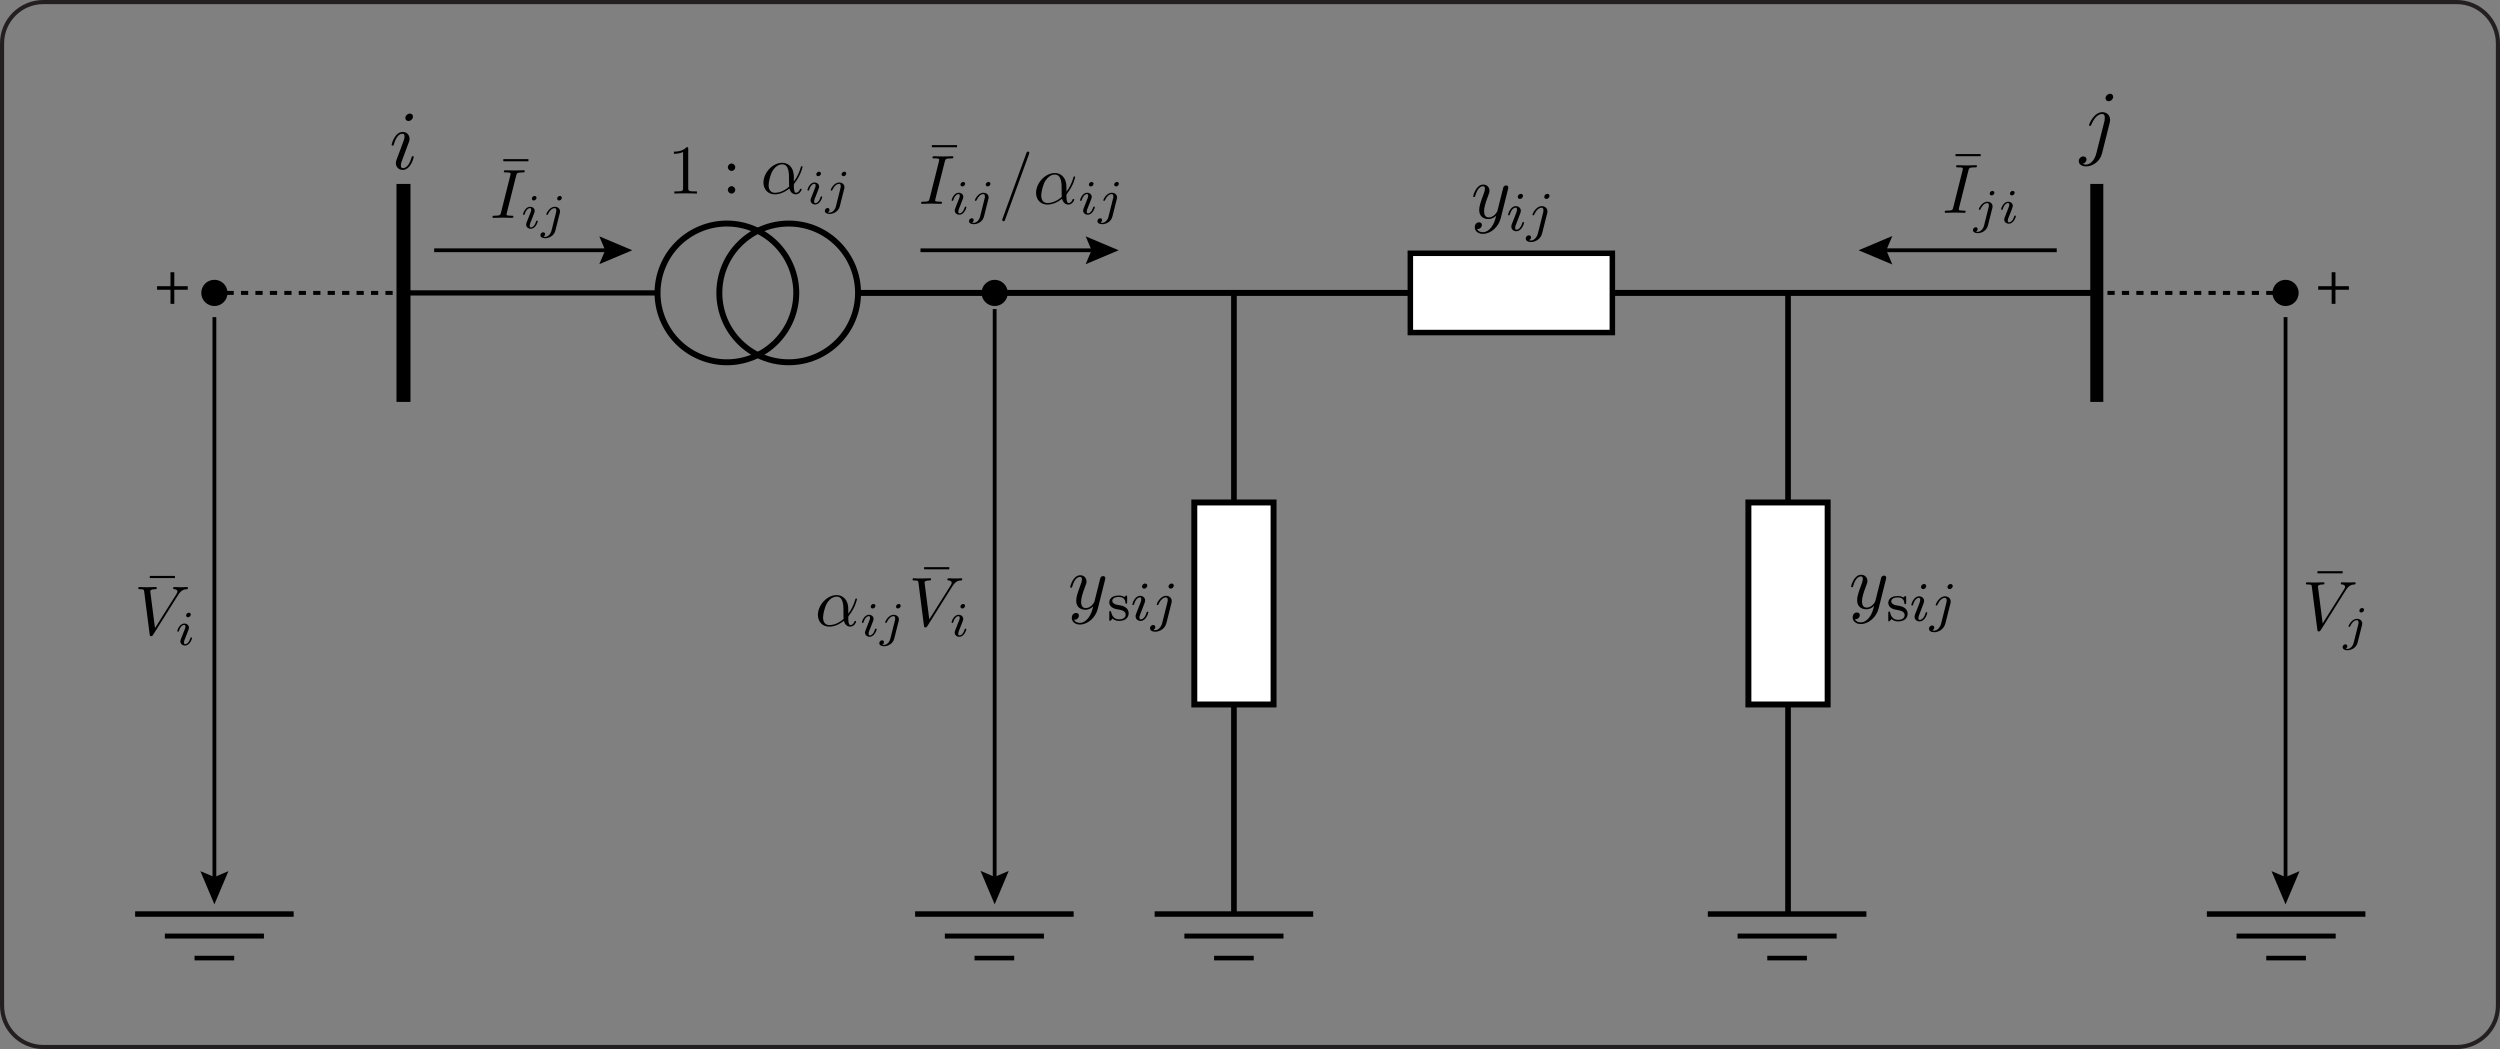 <?xml version="1.0" encoding="UTF-8"?>
<svg id="Layer_1" data-name="Layer 1" xmlns="http://www.w3.org/2000/svg" viewBox="0 0 343.317 144.067">
  <rect x="0" y="0" width="343.317" height="144.067" fill="#808080" stroke="none"/>
  <defs>
    <style>
      .cls-1 {
        stroke-width: .516px;
      }

      .cls-1, .cls-2, .cls-3, .cls-4, .cls-5, .cls-6, .cls-7, .cls-8, .cls-9, .cls-10, .cls-11, .cls-12, .cls-13, .cls-14, .cls-15, .cls-16, .cls-17, .cls-18, .cls-19, .cls-20 {
        stroke: #000;
        stroke-miterlimit: 10;
      }

      .cls-1, .cls-3, .cls-4, .cls-5, .cls-8, .cls-9, .cls-10, .cls-11, .cls-12, .cls-13, .cls-21, .cls-14, .cls-15, .cls-16, .cls-17, .cls-18, .cls-19, .cls-20 {
        fill: none;
      }

      .cls-2, .cls-6 {
        fill: #fff;
      }

      .cls-2, .cls-16 {
        stroke-width: .816px;
      }

      .cls-3 {
        stroke-width: .719px;
      }

      .cls-4 {
        stroke-width: .821px;
      }

      .cls-5 {
        stroke-width: .748px;
      }

      .cls-22 {
        isolation: isolate;
      }

      .cls-6 {
        stroke-width: .756px;
      }

      .cls-7 {
        stroke-width: .72px;
      }

      .cls-8 {
        stroke-dasharray: 0 0 .992 .992;
      }

      .cls-8, .cls-12, .cls-19 {
        stroke-width: .544px;
      }

      .cls-9 {
        stroke-width: 1.92px;
      }

      .cls-10 {
        stroke-width: .776px;
      }

      .cls-11 {
        stroke-width: .528px;
      }

      .cls-13 {
        stroke-width: 1.787px;
      }

      .cls-21 {
        stroke: #231f20;
        stroke-miterlimit: 2;
        stroke-width: .567px;
      }

      .cls-14 {
        stroke-width: .516px;
      }

      .cls-15 {
        stroke-width: .523px;
      }

      .cls-17 {
        stroke-width: .633px;
      }

      .cls-18 {
        stroke-width: .519px;
      }

      .cls-19 {
        stroke-dasharray: 0 0 .991 .991;
      }

      .cls-20 {
        stroke-width: .68px;
      }
    </style>
  </defs>
  <line class="cls-4" x1="117.834" y1="40.225" x2="287.946" y2="40.225"/>
  <line class="cls-3" x1="55.407" y1="40.225" x2="90.3" y2="40.225"/>
  <rect class="cls-6" x="193.678" y="34.783" width="27.74" height="10.885"/>
  <line class="cls-9" x1="55.409" y1="25.259" x2="55.409" y2="55.192"/>
  <line class="cls-13" x1="287.946" y1="25.259" x2="287.946" y2="55.192"/>
  <line class="cls-10" x1="169.453" y1="125.522" x2="169.453" y2="40.225"/>
  <rect class="cls-2" x="164.01" y="69.003" width="10.884" height="27.742"/>
  <line class="cls-10" x1="245.546" y1="125.522" x2="245.546" y2="40.225"/>
  <rect class="cls-2" x="240.102" y="69.003" width="10.883" height="27.742"/>
  <g>
    <g class="cls-22">
      <path d="m208.239,29.187c.077-.229.085-.336.085-.413,0-.214-.077-.252-.184-.252-.229,0-.581.207-.795.933-.023.077-.031.123-.13.123-.062,0-.115-.031-.115-.1,0-.1.321-1.169,1.062-1.169.39,0,.696.268.696.649,0,.13-.092.367-.161.543l-.237.619c-.084.207-.16.413-.236.619-.1.237-.153.375-.153.558,0,.207.092.245.184.245.306,0,.619-.313.795-.925.023-.077.038-.13.13-.13.054,0,.115.023.115.099,0,.1-.313,1.17-1.056,1.17-.404,0-.695-.275-.695-.65,0-.13.038-.222.076-.336l.413-1.055.206-.527Zm.489-1.865c-.176,0-.298-.123-.298-.291,0-.229.222-.413.421-.413.176,0,.298.122.298.29,0,.229-.222.413-.421.413Z"/>
      <path d="m211.912,29.202c.022-.107.045-.214.045-.321,0-.252-.091-.359-.252-.359-.382,0-.771.39-1.001.917-.054.115-.062.138-.146.138-.062,0-.114-.031-.114-.1,0-.1.474-1.169,1.284-1.169.443,0,.779.298.779.718,0,.115-.016.176-.038.268l-.688,2.737c-.229.917-1.069,1.208-1.536,1.208-.436,0-.719-.191-.719-.481,0-.252.207-.444.429-.444.16,0,.298.1.298.283,0,.069-.03.275-.268.39.015.008.13.039.252.039.467,0,.841-.497.956-.963l.719-2.859Zm.45-1.88c-.183,0-.298-.146-.298-.291,0-.199.199-.413.428-.413.184,0,.299.145.299.29,0,.199-.199.413-.429.413Z"/>
    </g>
    <g class="cls-22">
      <path d="m206.085,29.983c-.294,1.183-1.372,2.136-2.45,2.136-.648,0-1.109-.387-1.109-.911,0-.513.346-.681.586-.681.105,0,.388.042.388.366,0,.199-.104.335-.209.429-.146.126-.283.126-.45.126.178.408.648.439.795.439.481,0,.88-.304,1.151-.66.419-.555.545-1.067.681-1.612-.293.293-.648.471-1.057.471-.618,0-1.277-.314-1.277-1.246,0-.492.188-1.089.607-2.198.073-.199.178-.471.178-.733,0-.335-.178-.335-.262-.335-.356,0-.774.314-1.058,1.298-.052.168-.062.188-.167.188-.021,0-.126,0-.126-.104,0-.094.388-1.612,1.382-1.612.523,0,.858.387.858.858,0,.209-.042.325-.209.754-.356.921-.534,1.57-.534,2.052,0,.387.115.848.648.848.691,0,1.142-.732,1.184-.89l.471-1.884c.062-.283.136-.565.209-.837.042-.188.126-.513.146-.565.095-.157.262-.22.367-.22.156,0,.303.094.303.283,0,.073,0,.094-.041.241l-1.005,3.999Z"/>
    </g>
  </g>
  <g>
    <g class="cls-22">
      <path d="m261.763,82.768c0,.146,0,.199-.122.199-.054,0-.107-.023-.115-.084-.016-.214-.054-.841-.909-.841-.727,0-.895.321-.895.55,0,.306.359.466.596.52.031,0,.459.076.521.091.909.168,1.131.704,1.131,1.07,0,.505-.336,1.063-1.307,1.063-.199,0-.559-.016-.902-.329-.038.039-.122.138-.161.176-.137.146-.145.153-.19.153-.1,0-.1-.077-.1-.199v-.948c0-.145,0-.207.122-.207.092,0,.1.039.13.138.1.405.321,1.002,1.094,1.002.703,0,.901-.352.901-.65,0-.52-.588-.626-.947-.695-.513-.092-.688-.123-.994-.352-.022-.023-.306-.245-.306-.627,0-.367.237-.948,1.308-.948.344,0,.565.084.688.168.046.03.062.03.069.03.022,0,.092-.069.106-.076.122-.123.146-.123.184-.123.1,0,.1.077.1.199v.719Z"/>
    </g>
    <g class="cls-22">
      <path d="m263.615,82.768c.077-.229.084-.336.084-.413,0-.214-.076-.252-.184-.252-.229,0-.58.207-.795.933-.022.077-.03.123-.13.123-.061,0-.114-.031-.114-.1,0-.1.321-1.169,1.062-1.169.39,0,.695.268.695.649,0,.13-.092.367-.16.543l-.237.619c-.084.207-.16.413-.236.62-.1.236-.153.374-.153.558,0,.206.092.245.184.245.306,0,.619-.314.795-.925.022-.077.038-.13.13-.13.054,0,.115.023.115.099,0,.1-.313,1.17-1.056,1.17-.405,0-.695-.275-.695-.649,0-.131.038-.223.076-.337l.413-1.055.206-.527Zm.489-1.865c-.176,0-.298-.123-.298-.291,0-.229.222-.413.42-.413.177,0,.299.122.299.291,0,.229-.222.413-.421.413Z"/>
      <path d="m267.287,82.783c.022-.107.046-.214.046-.321,0-.252-.092-.359-.253-.359-.382,0-.771.39-1.001.917-.054.115-.062.138-.146.138-.061,0-.114-.031-.114-.1,0-.1.474-1.169,1.284-1.169.443,0,.779.298.779.718,0,.115-.015.176-.038.268l-.688,2.736c-.229.918-1.07,1.209-1.537,1.209-.436,0-.719-.191-.719-.482,0-.252.207-.443.429-.443.16,0,.298.1.298.283,0,.068-.03.275-.268.39.016.008.13.038.252.038.467,0,.842-.496.956-.963l.719-2.859Zm.451-1.88c-.184,0-.299-.146-.299-.291,0-.199.199-.413.429-.413.184,0,.298.145.298.291,0,.199-.199.413-.428.413Z"/>
    </g>
    <g class="cls-22">
      <path d="m257.981,83.564c-.293,1.183-1.371,2.136-2.449,2.136-.648,0-1.109-.388-1.109-.91,0-.514.346-.681.586-.681.104,0,.388.042.388.367,0,.199-.104.335-.21.429-.146.126-.282.126-.449.126.178.408.648.439.795.439.481,0,.879-.304,1.151-.659.419-.555.545-1.068.681-1.612-.293.293-.649.471-1.058.471-.617,0-1.276-.314-1.276-1.246,0-.492.188-1.089.606-2.198.073-.199.179-.471.179-.733,0-.335-.179-.335-.262-.335-.356,0-.775.314-1.058,1.298-.053.167-.062.188-.168.188-.021,0-.125,0-.125-.104,0-.094.387-1.612,1.382-1.612.523,0,.858.387.858.858,0,.209-.042.324-.21.753-.355.921-.533,1.57-.533,2.052,0,.387.115.848.648.848.691,0,1.142-.732,1.183-.89l.472-1.884c.062-.283.136-.565.209-.837.042-.188.126-.513.146-.565.095-.157.262-.22.366-.22.157,0,.304.094.304.283,0,.073,0,.094-.042.241l-1.005,3.999Z"/>
    </g>
  </g>
  <g>
    <line class="cls-12" x1="29.635" y1="40.225" x2="30.115" y2="40.225"/>
    <line class="cls-8" x1="31.108" y1="40.225" x2="54.431" y2="40.225"/>
    <line class="cls-12" x1="54.929" y1="40.225" x2="55.409" y2="40.225"/>
  </g>
  <path class="cls-7" d="m29.443,38.783c.796,0,1.442.646,1.442,1.442s-.646,1.442-1.442,1.442-1.443-.646-1.443-1.442.646-1.442,1.443-1.442Z"/>
  <g>
    <line class="cls-18" x1="29.443" y1="43.549" x2="29.443" y2="121.091"/>
    <polygon points="27.519 119.632 29.443 120.448 31.366 119.632 29.443 124.19 27.519 119.632"/>
  </g>
  <g class="cls-22">
    <path d="m23.935,37.384v1.918h1.845v.49h-1.845v1.935h-.522v-1.935h-1.845v-.49h1.845v-1.918h.522Z"/>
  </g>
  <g>
    <line class="cls-12" x1="313.673" y1="40.225" x2="313.194" y2="40.225"/>
    <line class="cls-19" x1="312.204" y1="40.225" x2="288.921" y2="40.225"/>
    <line class="cls-12" x1="288.427" y1="40.225" x2="287.946" y2="40.225"/>
  </g>
  <path class="cls-7" d="m313.868,38.786c.795,0,1.439.645,1.439,1.439s-.645,1.44-1.439,1.44-1.441-.645-1.441-1.44.644-1.439,1.441-1.439Z"/>
  <g>
    <line class="cls-18" x1="313.868" y1="43.549" x2="313.868" y2="121.091"/>
    <polygon points="311.942 119.632 313.868 120.448 315.788 119.632 313.868 124.19 311.942 119.632"/>
  </g>
  <g class="cls-22">
    <path d="m320.72,37.384v1.918h1.846v.49h-1.846v1.935h-.522v-1.935h-1.845v-.49h1.845v-1.918h.522Z"/>
  </g>
  <g>
    <g class="cls-22">
      <path d="m154.79,82.701c0,.146,0,.199-.123.199-.053,0-.107-.023-.115-.084-.015-.214-.053-.841-.91-.841-.726,0-.895.321-.895.55,0,.306.359.466.597.52.03,0,.458.076.52.091.91.168,1.131.704,1.131,1.07,0,.505-.336,1.063-1.307,1.063-.199,0-.558-.016-.902-.33-.039.039-.123.139-.161.176-.138.146-.146.154-.191.154-.1,0-.1-.077-.1-.199v-.948c0-.145,0-.207.122-.207.092,0,.1.039.13.138.099.406.321,1.001,1.093,1.001.704,0,.902-.352.902-.65,0-.519-.589-.626-.948-.695-.512-.092-.688-.123-.994-.352-.023-.022-.306-.244-.306-.626,0-.367.237-.948,1.307-.948.344,0,.566.084.688.168.046.03.062.03.069.03.023,0,.092-.069.107-.076.123-.123.146-.123.184-.123.1,0,.1.077.1.199v.719Z"/>
    </g>
    <g class="cls-22">
      <path d="m156.642,82.701c.077-.229.084-.336.084-.413,0-.214-.077-.252-.184-.252-.229,0-.581.207-.795.933-.023.077-.031.123-.13.123-.062,0-.115-.031-.115-.1,0-.1.321-1.169,1.062-1.169.39,0,.696.268.696.649,0,.13-.092.367-.161.543l-.237.619c-.084.207-.161.413-.237.619-.099.237-.153.375-.153.559,0,.206.092.244.184.244.306,0,.619-.313.795-.925.023-.077.038-.13.13-.13.054,0,.115.023.115.099,0,.1-.313,1.17-1.055,1.17-.405,0-.695-.275-.695-.65,0-.13.038-.222.076-.336l.413-1.055.206-.527Zm.489-1.865c-.176,0-.298-.123-.298-.291,0-.229.222-.413.42-.413.176,0,.298.122.298.29,0,.229-.222.413-.421.413Z"/>
      <path d="m160.315,82.716c.023-.107.046-.214.046-.321,0-.252-.092-.359-.252-.359-.382,0-.772.39-1.001.917-.054.115-.061.138-.146.138-.061,0-.114-.031-.114-.1,0-.1.474-1.169,1.284-1.169.443,0,.78.298.78.718,0,.115-.016.176-.039.268l-.688,2.737c-.229.917-1.07,1.208-1.537,1.208-.436,0-.718-.191-.718-.481,0-.253.207-.444.428-.444.16,0,.298.1.298.283,0,.069-.03.275-.268.391.016.008.13.038.252.038.466,0,.841-.497.956-.964l.719-2.859Zm.451-1.88c-.183,0-.298-.146-.298-.291,0-.199.199-.413.428-.413.184,0,.298.145.298.29,0,.199-.199.413-.428.413Z"/>
    </g>
    <g class="cls-22">
      <path d="m150.744,83.632c-.293,1.183-1.372,2.136-2.45,2.136-.649,0-1.109-.388-1.109-.911,0-.513.345-.681.586-.681.105,0,.388.042.388.366,0,.199-.105.335-.209.429-.146.127-.283.127-.45.127.178.408.649.439.795.439.481,0,.879-.305,1.151-.66.419-.555.544-1.067.681-1.612-.293.293-.649.471-1.057.471-.618,0-1.277-.314-1.277-1.246,0-.492.188-1.089.607-2.198.073-.199.178-.471.178-.733,0-.335-.178-.335-.262-.335-.356,0-.774.314-1.057,1.298-.052.168-.063.188-.167.188-.021,0-.125,0-.125-.104,0-.094.387-1.612,1.381-1.612.523,0,.858.387.858.858,0,.209-.042.325-.209.754-.356.921-.534,1.57-.534,2.052,0,.387.115.848.649.848.691,0,1.141-.732,1.183-.89l.471-1.884c.062-.283.136-.565.209-.837.042-.188.126-.513.146-.565.094-.157.262-.22.367-.22.157,0,.303.094.303.283,0,.073,0,.094-.042.241l-1.005,3.999Z"/>
    </g>
  </g>
  <g class="cls-22">
    <path d="m55.389,21.552c-.265.703-.334.864-.334,1.152,0,.265.081.38.276.38.588,0,.968-.703,1.175-1.428.058-.173.058-.208.173-.208.035,0,.138,0,.138.115,0,.104-.426,1.774-1.509,1.774-.553,0-.944-.403-.944-.945,0-.242.149-.622.265-.922.185-.495.703-1.832.795-2.131.046-.115.127-.357.127-.599,0-.369-.196-.369-.288-.369-.392,0-.853.345-1.164,1.428-.058.185-.069.208-.185.208-.023,0-.138,0-.138-.115,0-.104.438-1.774,1.521-1.774.576,0,.944.426.944.944,0,.219-.058.38-.149.611-.115.311-.115.334-.253.668l-.45,1.209Zm.714-4.931c-.276,0-.438-.196-.438-.415,0-.311.311-.61.622-.61.265,0,.426.184.426.415,0,.346-.346.61-.611.61Z"/>
  </g>
  <g class="cls-22">
    <path d="m288.964,16.77c.046-.196.081-.322.081-.587,0-.484-.208-.53-.369-.53-.634,0-1.163.703-1.451,1.405-.093.219-.104.23-.208.23-.022,0-.138,0-.138-.115,0-.104.656-1.774,1.832-1.774.575,0,1.06.403,1.06,1.06,0,.035,0,.196-.058.426l-1.06,4.216c-.288,1.141-1.359,1.751-2.166,1.751-.553,0-1.014-.253-1.014-.714,0-.415.334-.657.622-.657.311,0,.438.219.438.403,0,.23-.173.53-.519.61.207.104.38.104.449.104.646,0,1.198-.657,1.417-1.532l1.083-4.297Zm.61-2.869c-.265,0-.426-.184-.426-.415,0-.346.346-.61.61-.61.276,0,.438.196.438.415,0,.311-.311.61-.622.61Z"/>
  </g>
  <g>
    <line class="cls-1" x1="59.623" y1="34.367" x2="83.749" y2="34.367"/>
    <polygon points="82.299 36.276 83.112 34.367 82.299 32.456 86.828 34.367 82.299 36.276"/>
  </g>
  <g>
    <line class="cls-11" x1="258.386" y1="34.367" x2="282.446" y2="34.367"/>
    <polygon points="259.868 36.323 259.04 34.367 259.868 32.41 255.231 34.367 259.868 36.323"/>
  </g>
  <g>
    <circle class="cls-16" cx="99.823" cy="40.225" r="9.524" transform="translate(-7.795 41.263) rotate(-22.5)"/>
    <circle class="cls-16" cx="108.309" cy="40.225" r="9.524"/>
  </g>
  <path class="cls-7" d="m136.594,38.786c.795,0,1.439.645,1.439,1.439s-.644,1.44-1.439,1.44-1.44-.645-1.44-1.44.645-1.439,1.44-1.439Z"/>
  <g>
    <line class="cls-15" x1="136.594" y1="42.443" x2="136.594" y2="121.069"/>
    <polygon points="134.657 119.598 136.594 120.423 138.528 119.598 136.594 124.19 134.657 119.598"/>
  </g>
  <line class="cls-5" x1="147.44" y1="125.522" x2="125.671" y2="125.522"/>
  <line class="cls-20" x1="143.358" y1="128.546" x2="129.752" y2="128.546"/>
  <line class="cls-17" x1="139.274" y1="131.569" x2="133.831" y2="131.569"/>
  <g>
    <line class="cls-14" x1="126.408" y1="34.37" x2="150.54" y2="34.37"/>
    <polygon points="149.089 36.283 149.9 34.37 149.089 32.457 153.622 34.37 149.089 36.283"/>
  </g>
  <line class="cls-5" x1="40.328" y1="125.522" x2="18.557" y2="125.522"/>
  <line class="cls-20" x1="36.246" y1="128.546" x2="22.64" y2="128.546"/>
  <line class="cls-17" x1="32.161" y1="131.569" x2="26.718" y2="131.569"/>
  <line class="cls-5" x1="180.337" y1="125.522" x2="158.566" y2="125.522"/>
  <line class="cls-20" x1="176.256" y1="128.546" x2="162.648" y2="128.546"/>
  <line class="cls-17" x1="172.17" y1="131.569" x2="166.726" y2="131.569"/>
  <line class="cls-5" x1="256.305" y1="125.522" x2="234.532" y2="125.522"/>
  <line class="cls-20" x1="252.221" y1="128.546" x2="238.616" y2="128.546"/>
  <line class="cls-17" x1="248.136" y1="131.569" x2="242.694" y2="131.569"/>
  <line class="cls-5" x1="324.831" y1="125.522" x2="303.061" y2="125.522"/>
  <line class="cls-20" x1="320.751" y1="128.546" x2="307.141" y2="128.546"/>
  <line class="cls-17" x1="316.665" y1="131.569" x2="311.22" y2="131.569"/>
  <g>
    <g class="cls-22">
      <path d="m25.255,86.722c.167-.415.208-.516.208-.67,0-.181-.061-.234-.167-.234-.248,0-.542.241-.717.817-.02.074-.027.107-.121.107-.02,0-.114,0-.114-.087,0-.114.308-1.025.971-1.025.369,0,.636.254.636.569,0,.067-.02.147-.04.214-.027.081-.268.69-.328.851-.074.174-.147.355-.214.536-.061.147-.107.274-.107.429,0,.147.034.234.167.234.261,0,.556-.274.71-.811.027-.074.034-.114.127-.114.02,0,.107,0,.107.087,0,.101-.295,1.025-.965,1.025-.368,0-.636-.254-.636-.569,0-.114.033-.194.06-.281l.422-1.079Zm.569-1.956c-.181,0-.268-.141-.268-.254,0-.194.194-.369.375-.369.188,0,.268.147.268.255,0,.181-.181.368-.375.368Z"/>
    </g>
    <g class="cls-22">
      <path d="m21.015,87.188c-.077.125-.115.172-.268.172-.124,0-.163-.029-.191-.22l-.756-5.903c-.029-.239-.039-.325-.574-.325-.153,0-.239,0-.239-.115,0-.182.115-.182.182-.182.163,0,.344.02.517.02s.354.009.526.009c.393,0,.804-.029,1.187-.029.057,0,.134.02.134.105,0,.191-.105.191-.239.191-.44,0-.66.125-.66.287l.651,5.061,2.937-4.669c0-.01.144-.22.144-.364,0-.201-.182-.296-.44-.315-.067,0-.153-.01-.153-.115,0-.182.125-.182.182-.182.306,0,.632.029.947.029.258,0,.536-.029.785-.029.077,0,.125.039.125.115,0,.009-.01.172-.125.182-.354.019-.756.048-1.225.794l-3.444,5.482Z"/>
    </g>
    <g class="cls-22">
      <path d="m20.573,79.384v-.296h3.454v.296h-3.454Z"/>
    </g>
  </g>
  <g>
    <g class="cls-22">
      <path d="m72.736,29.487c.167-.415.208-.516.208-.67,0-.181-.061-.234-.167-.234-.248,0-.542.241-.717.817-.02.074-.027.107-.121.107-.02,0-.114,0-.114-.087,0-.114.308-1.025.971-1.025.369,0,.636.254.636.569,0,.067-.02.147-.04.214-.027.081-.268.69-.328.851-.074.174-.147.355-.214.536-.061.147-.107.274-.107.429,0,.147.034.234.167.234.261,0,.556-.274.71-.811.027-.074.034-.114.127-.114.02,0,.107,0,.107.087,0,.101-.295,1.025-.965,1.025-.368,0-.636-.254-.636-.569,0-.114.033-.194.06-.281l.422-1.079Zm.569-1.956c-.181,0-.268-.141-.268-.254,0-.194.194-.369.375-.369.188,0,.268.147.268.255,0,.181-.181.368-.375.368Z"/>
      <path d="m76.378,29.112c.007-.034.02-.127.02-.201,0-.214-.06-.328-.228-.328-.389,0-.737.416-.904.804-.047.101-.054.121-.134.121-.02,0-.114,0-.114-.087,0-.094.429-1.025,1.172-1.025.402,0,.717.261.717.63,0,.1-.013.161-.034.234l-.603,2.398c-.208.817-.992,1.059-1.394,1.059s-.663-.167-.663-.422c0-.214.174-.395.382-.395.134,0,.261.087.261.248,0,.1-.054.261-.228.341.073.027.154.04.241.04.396,0,.75-.388.864-.851l.643-2.565Zm.402-1.581c-.188,0-.268-.147-.268-.254,0-.181.181-.369.375-.369.181,0,.268.141.268.255,0,.194-.194.368-.375.368Z"/>
    </g>
    <g class="cls-22">
      <path d="m69.601,29.218c-.019.067-.038.144-.038.22,0,.105.038.144.239.163.191.02.239.02.411.02.211,0,.287,0,.287.115,0,.182-.115.182-.191.182-.287,0-.995-.029-1.282-.029-.277,0-.976.029-1.253.029-.029,0-.144,0-.144-.105,0-.191.086-.191.306-.191.756,0,.785-.096.871-.45l1.292-5.157c.02-.086.02-.105.02-.153,0-.182-.258-.182-.66-.182-.182,0-.268,0-.268-.105,0-.191.125-.191.191-.191.287,0,.985.029,1.272.029.277,0,.985-.029,1.263-.029.039,0,.144,0,.144.115,0,.182-.077.182-.306.182-.756,0-.785.096-.871.44l-1.282,5.1Z"/>
    </g>
    <g class="cls-22">
      <path d="m69.115,22.149v-.296h3.454v.296h-3.454Z"/>
    </g>
  </g>
  <g>
    <g class="cls-22">
      <path d="m273.105,28.417c.006-.034.02-.127.02-.201,0-.214-.061-.328-.228-.328-.389,0-.737.416-.904.804-.047.101-.054.121-.134.121-.021,0-.114,0-.114-.087,0-.094.429-1.025,1.173-1.025.401,0,.716.261.716.63,0,.1-.013.161-.033.234l-.603,2.398c-.208.817-.991,1.059-1.394,1.059s-.663-.167-.663-.422c0-.214.174-.395.382-.395.134,0,.262.087.262.248,0,.1-.054.261-.229.341.074.027.154.04.241.04.396,0,.75-.388.864-.851l.644-2.565Zm.401-1.581c-.188,0-.268-.147-.268-.254,0-.181.181-.369.375-.369.181,0,.268.141.268.255,0,.194-.194.368-.375.368Z"/>
    </g>
    <g class="cls-22">
      <path d="m275.716,28.792c.168-.415.208-.516.208-.67,0-.181-.061-.234-.168-.234-.247,0-.542.241-.717.817-.02.074-.026.107-.12.107-.021,0-.114,0-.114-.087,0-.114.309-1.025.972-1.025.368,0,.637.254.637.569,0,.067-.021.147-.041.214-.026.081-.268.69-.328.851-.073.174-.147.355-.214.536-.061.147-.107.274-.107.429,0,.147.033.234.168.234.261,0,.556-.274.71-.811.026-.074.033-.114.127-.114.021,0,.107,0,.107.087,0,.101-.295,1.025-.965,1.025-.368,0-.637-.254-.637-.569,0-.114.034-.194.061-.281l.422-1.079Zm.569-1.956c-.181,0-.268-.141-.268-.254,0-.194.194-.369.375-.369.188,0,.268.147.268.255,0,.181-.181.368-.375.368Z"/>
    </g>
    <g class="cls-22">
      <path d="m269.033,28.522c-.019.067-.038.144-.038.22,0,.105.038.144.239.163.191.02.239.02.411.02.211,0,.287,0,.287.115,0,.182-.114.182-.191.182-.287,0-.995-.029-1.282-.029-.277,0-.976.029-1.253.029-.028,0-.144,0-.144-.105,0-.191.086-.191.307-.191.756,0,.784-.096.87-.45l1.292-5.157c.019-.086.019-.105.019-.153,0-.182-.258-.182-.66-.182-.182,0-.268,0-.268-.105,0-.191.124-.191.191-.191.287,0,.985.029,1.272.029.277,0,.985-.029,1.263-.029.038,0,.144,0,.144.115,0,.182-.076.182-.306.182-.756,0-.785.096-.871.44l-1.282,5.1Z"/>
    </g>
    <g class="cls-22">
      <path d="m268.548,21.452v-.296h3.454v.296h-3.454Z"/>
    </g>
  </g>
  <g>
    <g class="cls-22">
      <path d="m323.871,85.697c.006-.034.02-.127.02-.201,0-.214-.061-.328-.228-.328-.389,0-.737.416-.904.804-.047.101-.054.121-.134.121-.021,0-.114,0-.114-.087,0-.094.429-1.025,1.173-1.025.401,0,.716.261.716.63,0,.1-.013.161-.033.234l-.603,2.397c-.208.818-.991,1.059-1.394,1.059s-.663-.167-.663-.422c0-.215.174-.395.382-.395.134,0,.262.086.262.248,0,.1-.054.261-.229.341.074.026.154.04.241.04.396,0,.75-.389.864-.851l.644-2.565Zm.401-1.581c-.188,0-.268-.147-.268-.254,0-.181.181-.369.375-.369.181,0,.268.141.268.255,0,.194-.194.368-.375.368Z"/>
    </g>
    <g class="cls-22">
      <path d="m318.693,86.538c-.077.124-.115.173-.269.173-.124,0-.162-.029-.191-.221l-.756-5.903c-.028-.239-.038-.325-.573-.325-.153,0-.239,0-.239-.115,0-.182.114-.182.182-.182.162,0,.344.02.517.02.172,0,.354.009.526.009.392,0,.804-.029,1.186-.029.058,0,.135.02.135.105,0,.191-.105.191-.239.191-.44,0-.66.125-.66.287l.65,5.061,2.938-4.669c0-.01.143-.22.143-.364,0-.201-.182-.296-.439-.315-.067,0-.153-.01-.153-.115,0-.182.124-.182.182-.182.307,0,.632.029.947.029.259,0,.536-.029.784-.029.077,0,.125.039.125.115,0,.009-.01.172-.125.182-.354.019-.756.048-1.225.794l-3.443,5.482Z"/>
    </g>
    <g class="cls-22">
      <path d="m318.251,78.735v-.296h3.454v.296h-3.454Z"/>
    </g>
  </g>
  <g>
    <g>
      <path d="m111.795,26.153c.167-.415.208-.516.208-.67,0-.181-.061-.234-.167-.234-.248,0-.542.241-.717.817-.02.074-.027.107-.121.107-.02,0-.114,0-.114-.087,0-.114.308-1.025.971-1.025.369,0,.636.254.636.569,0,.067-.02.147-.04.214-.027.081-.268.69-.328.851-.074.174-.147.355-.214.536-.061.147-.107.274-.107.429,0,.147.034.234.167.234.261,0,.556-.274.71-.811.027-.074.034-.114.127-.114.02,0,.107,0,.107.087,0,.101-.295,1.025-.965,1.025-.368,0-.636-.254-.636-.569,0-.114.033-.194.06-.281l.422-1.079Zm.569-1.956c-.181,0-.268-.141-.268-.254,0-.194.194-.369.375-.369.188,0,.268.147.268.255,0,.181-.181.368-.375.368Z"/>
      <path d="m115.437,25.778c.007-.034.02-.127.02-.201,0-.214-.06-.328-.228-.328-.389,0-.737.416-.904.804-.047.101-.054.121-.134.121-.02,0-.114,0-.114-.087,0-.094.429-1.025,1.172-1.025.402,0,.717.261.717.63,0,.1-.013.161-.034.234l-.603,2.398c-.208.817-.992,1.059-1.394,1.059s-.663-.167-.663-.422c0-.214.174-.395.382-.395.134,0,.261.087.261.248,0,.1-.054.261-.228.341.073.027.154.04.241.04.396,0,.75-.388.864-.851l.643-2.565Zm.402-1.581c-.188,0-.268-.147-.268-.254,0-.181.181-.369.375-.369.181,0,.268.141.268.255,0,.194-.194.368-.375.368Z"/>
    </g>
    <path d="m109.014,24.918c.45-.564.766-1.292.938-1.895.048-.172.048-.201.144-.201.105,0,.115.076.115.096,0,.009-.201,1.119-1.1,2.248-.096.115-.096.134-.096.335,0,.229,0,.976.297.976.019,0,.363,0,.536-.469.029-.067.057-.096.125-.096.057,0,.115.029.115.096,0,.153-.297.68-.804.68-.431,0-.746-.297-.871-.804-.727.583-1.416.804-2.019.804-.976,0-1.55-.728-1.55-1.617,0-1.349,1.263-2.717,2.574-2.717.708,0,1.598.469,1.598,1.971v.593Zm-.66-.354c0-.747,0-2-.947-2-.334,0-.851.182-1.301.88-.306.488-.555,1.521-.555,1.99,0,.612.287,1.042.861,1.042.382,0,1.119-.105,1.961-.842-.019-.163-.019-.717-.019-1.071Z"/>
    <g>
      <path d="m94.513,25.827c0,.354.028.459.89.459h.306v.296c-.335-.029-1.167-.029-1.55-.029s-1.215,0-1.55.029v-.296h.306c.861,0,.89-.115.89-.459v-4.956c-.498.249-1.062.249-1.253.249v-.296c.306,0,1.148,0,1.741-.612.22,0,.22.019.22.249v5.367Z"/>
      <path d="m100.461,23.473c-.278,0-.507-.229-.507-.507s.229-.507.507-.507.507.229.507.507-.229.507-.507.507Zm0,3.109c-.278,0-.507-.229-.507-.507s.229-.507.507-.507.507.229.507.507-.229.507-.507.507Z"/>
    </g>
  </g>
  <g>
    <path d="m131.586,85.519c.167-.415.208-.516.208-.67,0-.181-.061-.234-.167-.234-.248,0-.542.241-.717.817-.02.074-.027.107-.121.107-.02,0-.114,0-.114-.087,0-.114.308-1.025.971-1.025.369,0,.636.254.636.569,0,.067-.02.147-.04.214-.027.081-.268.69-.328.851-.074.174-.147.354-.214.535-.061.148-.107.275-.107.43,0,.146.034.234.167.234.261,0,.556-.275.71-.811.027-.074.034-.114.127-.114.02,0,.107,0,.107.087,0,.101-.295,1.025-.965,1.025-.368,0-.636-.255-.636-.57,0-.113.033-.193.06-.281l.422-1.078Zm.569-1.956c-.181,0-.268-.141-.268-.254,0-.194.194-.369.375-.369.188,0,.268.147.268.255,0,.181-.181.368-.375.368Z"/>
    <path d="m127.345,85.987c-.077.124-.115.173-.268.173-.124,0-.163-.029-.191-.221l-.756-5.903c-.029-.239-.039-.325-.574-.325-.153,0-.239,0-.239-.115,0-.182.115-.182.182-.182.163,0,.344.02.517.02s.354.009.526.009c.393,0,.804-.029,1.187-.029.057,0,.134.02.134.105,0,.191-.105.191-.239.191-.44,0-.66.125-.66.287l.651,5.061,2.937-4.669c0-.01.144-.22.144-.364,0-.201-.182-.296-.44-.315-.067,0-.153-.01-.153-.115,0-.182.125-.182.182-.182.306,0,.632.029.947.029.258,0,.536-.029.785-.029.077,0,.125.039.125.115,0,.009-.01.172-.125.182-.354.019-.756.048-1.225.794l-3.444,5.482Z"/>
    <path d="m126.903,78.182v-.296h3.454v.296h-3.454Z"/>
    <g>
      <path d="m119.272,85.519c.167-.415.208-.516.208-.67,0-.181-.061-.234-.167-.234-.248,0-.542.241-.717.817-.02.074-.027.107-.121.107-.02,0-.114,0-.114-.087,0-.114.308-1.025.971-1.025.369,0,.636.254.636.569,0,.067-.02.147-.04.214-.027.081-.268.69-.328.851-.074.174-.147.354-.214.535-.061.148-.107.275-.107.43,0,.146.034.234.167.234.261,0,.556-.275.71-.811.027-.074.034-.114.127-.114.02,0,.107,0,.107.087,0,.101-.295,1.025-.965,1.025-.368,0-.636-.255-.636-.57,0-.113.033-.193.06-.281l.422-1.078Zm.569-1.956c-.181,0-.268-.141-.268-.254,0-.194.194-.369.375-.369.188,0,.268.147.268.255,0,.181-.181.368-.375.368Z"/>
      <path d="m122.914,85.144c.007-.034.02-.127.02-.201,0-.214-.06-.328-.228-.328-.389,0-.737.416-.904.804-.047.101-.054.121-.134.121-.02,0-.114,0-.114-.087,0-.094.429-1.025,1.172-1.025.402,0,.717.261.717.63,0,.1-.014.161-.034.234l-.603,2.397c-.208.818-.992,1.059-1.394,1.059s-.663-.167-.663-.422c0-.215.174-.395.382-.395.134,0,.261.086.261.248,0,.1-.054.261-.228.341.073.026.154.04.241.04.396,0,.75-.389.864-.851l.643-2.565Zm.402-1.581c-.188,0-.268-.147-.268-.254,0-.181.181-.369.375-.369.181,0,.268.141.268.255,0,.194-.194.368-.375.368Z"/>
    </g>
    <path d="m116.49,84.284c.45-.564.766-1.292.938-1.895.048-.172.048-.201.144-.201.105,0,.115.076.115.096,0,.009-.201,1.119-1.1,2.248-.096.115-.096.134-.096.335,0,.229,0,.976.297.976.019,0,.363,0,.536-.469.029-.067.057-.096.125-.096.057,0,.115.029.115.096,0,.153-.297.68-.804.68-.431,0-.746-.297-.871-.804-.727.583-1.416.804-2.019.804-.976,0-1.55-.728-1.55-1.617,0-1.349,1.263-2.717,2.574-2.717.708,0,1.598.469,1.598,1.971v.593Zm-.66-.354c0-.747,0-2-.947-2-.334,0-.851.182-1.301.88-.306.488-.555,1.521-.555,1.99,0,.612.287,1.042.861,1.042.382,0,1.119-.105,1.961-.842-.019-.163-.019-.717-.019-1.071Z"/>
  </g>
  <g>
    <g>
      <path d="m149.23,27.56c.167-.415.208-.516.208-.67,0-.181-.061-.234-.167-.234-.248,0-.542.241-.717.817-.02.074-.027.107-.121.107-.02,0-.114,0-.114-.087,0-.114.308-1.025.971-1.025.369,0,.636.254.636.569,0,.067-.02.147-.04.214-.027.081-.268.69-.328.851-.074.174-.147.355-.214.536-.061.147-.107.274-.107.429,0,.147.034.234.167.234.261,0,.556-.274.71-.811.027-.074.034-.114.127-.114.02,0,.107,0,.107.087,0,.101-.295,1.025-.965,1.025-.368,0-.636-.254-.636-.569,0-.114.033-.194.06-.281l.422-1.079Zm.569-1.956c-.181,0-.268-.141-.268-.254,0-.194.194-.369.375-.369.188,0,.268.147.268.255,0,.181-.181.368-.375.368Z"/>
      <path d="m152.872,27.185c.007-.034.02-.127.02-.201,0-.214-.06-.328-.228-.328-.389,0-.737.416-.904.804-.047.101-.054.121-.134.121-.02,0-.114,0-.114-.087,0-.094.429-1.025,1.172-1.025.402,0,.717.261.717.63,0,.1-.014.161-.034.234l-.603,2.398c-.208.817-.992,1.059-1.394,1.059s-.663-.167-.663-.422c0-.214.174-.395.382-.395.134,0,.261.087.261.248,0,.1-.054.261-.228.341.073.027.154.04.241.04.396,0,.75-.388.864-.851l.643-2.565Zm.402-1.581c-.188,0-.268-.147-.268-.254,0-.181.181-.369.375-.369.181,0,.268.141.268.255,0,.194-.194.368-.375.368Z"/>
    </g>
    <g>
      <path d="m138.033,30.152c-.058.163-.086.229-.21.229-.105,0-.191-.086-.191-.191,0-.01,0-.048.048-.172l3.32-9.118c.028-.058.096-.086.163-.086.105,0,.191.086.191.191,0,.009,0,.048-.048.172l-3.272,8.974Z"/>
      <path d="m146.45,26.325c.45-.564.766-1.292.938-1.895.048-.172.048-.201.144-.201.105,0,.115.076.115.096,0,.009-.201,1.119-1.1,2.248-.096.115-.096.134-.096.335,0,.229,0,.976.297.976.019,0,.363,0,.536-.469.029-.067.057-.096.125-.096.057,0,.115.029.115.096,0,.153-.297.68-.804.68-.431,0-.746-.297-.871-.804-.727.583-1.416.804-2.019.804-.976,0-1.55-.728-1.55-1.617,0-1.349,1.263-2.717,2.574-2.717.708,0,1.598.469,1.598,1.971v.593Zm-.66-.354c0-.747,0-2-.947-2-.334,0-.851.182-1.301.88-.306.488-.555,1.521-.555,1.99,0,.612.287,1.042.861,1.042.382,0,1.119-.105,1.961-.842-.019-.163-.019-.717-.019-1.071Z"/>
    </g>
    <g>
      <path d="m131.594,27.56c.167-.415.208-.516.208-.67,0-.181-.061-.234-.167-.234-.248,0-.542.241-.717.817-.02.074-.027.107-.121.107-.02,0-.114,0-.114-.087,0-.114.308-1.025.971-1.025.369,0,.636.254.636.569,0,.067-.02.147-.04.214-.027.081-.268.69-.328.851-.074.174-.147.355-.214.536-.061.147-.107.274-.107.429,0,.147.034.234.167.234.261,0,.556-.274.71-.811.027-.074.034-.114.127-.114.02,0,.107,0,.107.087,0,.101-.295,1.025-.965,1.025-.368,0-.636-.254-.636-.569,0-.114.033-.194.06-.281l.422-1.079Zm.569-1.956c-.181,0-.268-.141-.268-.254,0-.194.194-.369.375-.369.188,0,.268.147.268.255,0,.181-.181.368-.375.368Z"/>
      <path d="m135.236,27.185c.007-.034.02-.127.02-.201,0-.214-.06-.328-.228-.328-.389,0-.737.416-.904.804-.047.101-.054.121-.134.121-.02,0-.114,0-.114-.087,0-.094.429-1.025,1.172-1.025.402,0,.717.261.717.63,0,.1-.014.161-.034.234l-.603,2.398c-.208.817-.992,1.059-1.394,1.059s-.663-.167-.663-.422c0-.214.174-.395.382-.395.134,0,.261.087.261.248,0,.1-.054.261-.228.341.073.027.154.04.241.04.396,0,.75-.388.864-.851l.643-2.565Zm.402-1.581c-.188,0-.268-.147-.268-.254,0-.181.181-.369.375-.369.181,0,.268.141.268.255,0,.194-.194.368-.375.368Z"/>
    </g>
    <path d="m128.461,27.292c-.019.067-.038.144-.038.22,0,.105.038.144.239.163.191.02.239.02.411.02.211,0,.287,0,.287.115,0,.182-.115.182-.191.182-.287,0-.995-.029-1.282-.029-.277,0-.976.029-1.253.029-.029,0-.144,0-.144-.105,0-.191.086-.191.306-.191.756,0,.785-.096.871-.45l1.292-5.157c.02-.086.02-.105.02-.153,0-.182-.258-.182-.66-.182-.182,0-.268,0-.268-.105,0-.191.125-.191.191-.191.287,0,.985.029,1.272.029.277,0,.985-.029,1.263-.029.039,0,.144,0,.144.115,0,.182-.077.182-.306.182-.756,0-.785.096-.871.44l-1.282,5.1Z"/>
    <path d="m127.973,20.223v-.296h3.454v.296h-3.454Z"/>
  </g>
  <path class="cls-21" d="m5.953.283h331.411c3.129,0,5.669,2.54,5.669,5.669v132.161c0,3.129-2.54,5.669-5.669,5.669H5.952c-3.129,0-5.669-2.54-5.669-5.669V5.953C.283,2.824,2.824.283,5.953.283Z"/>
</svg>